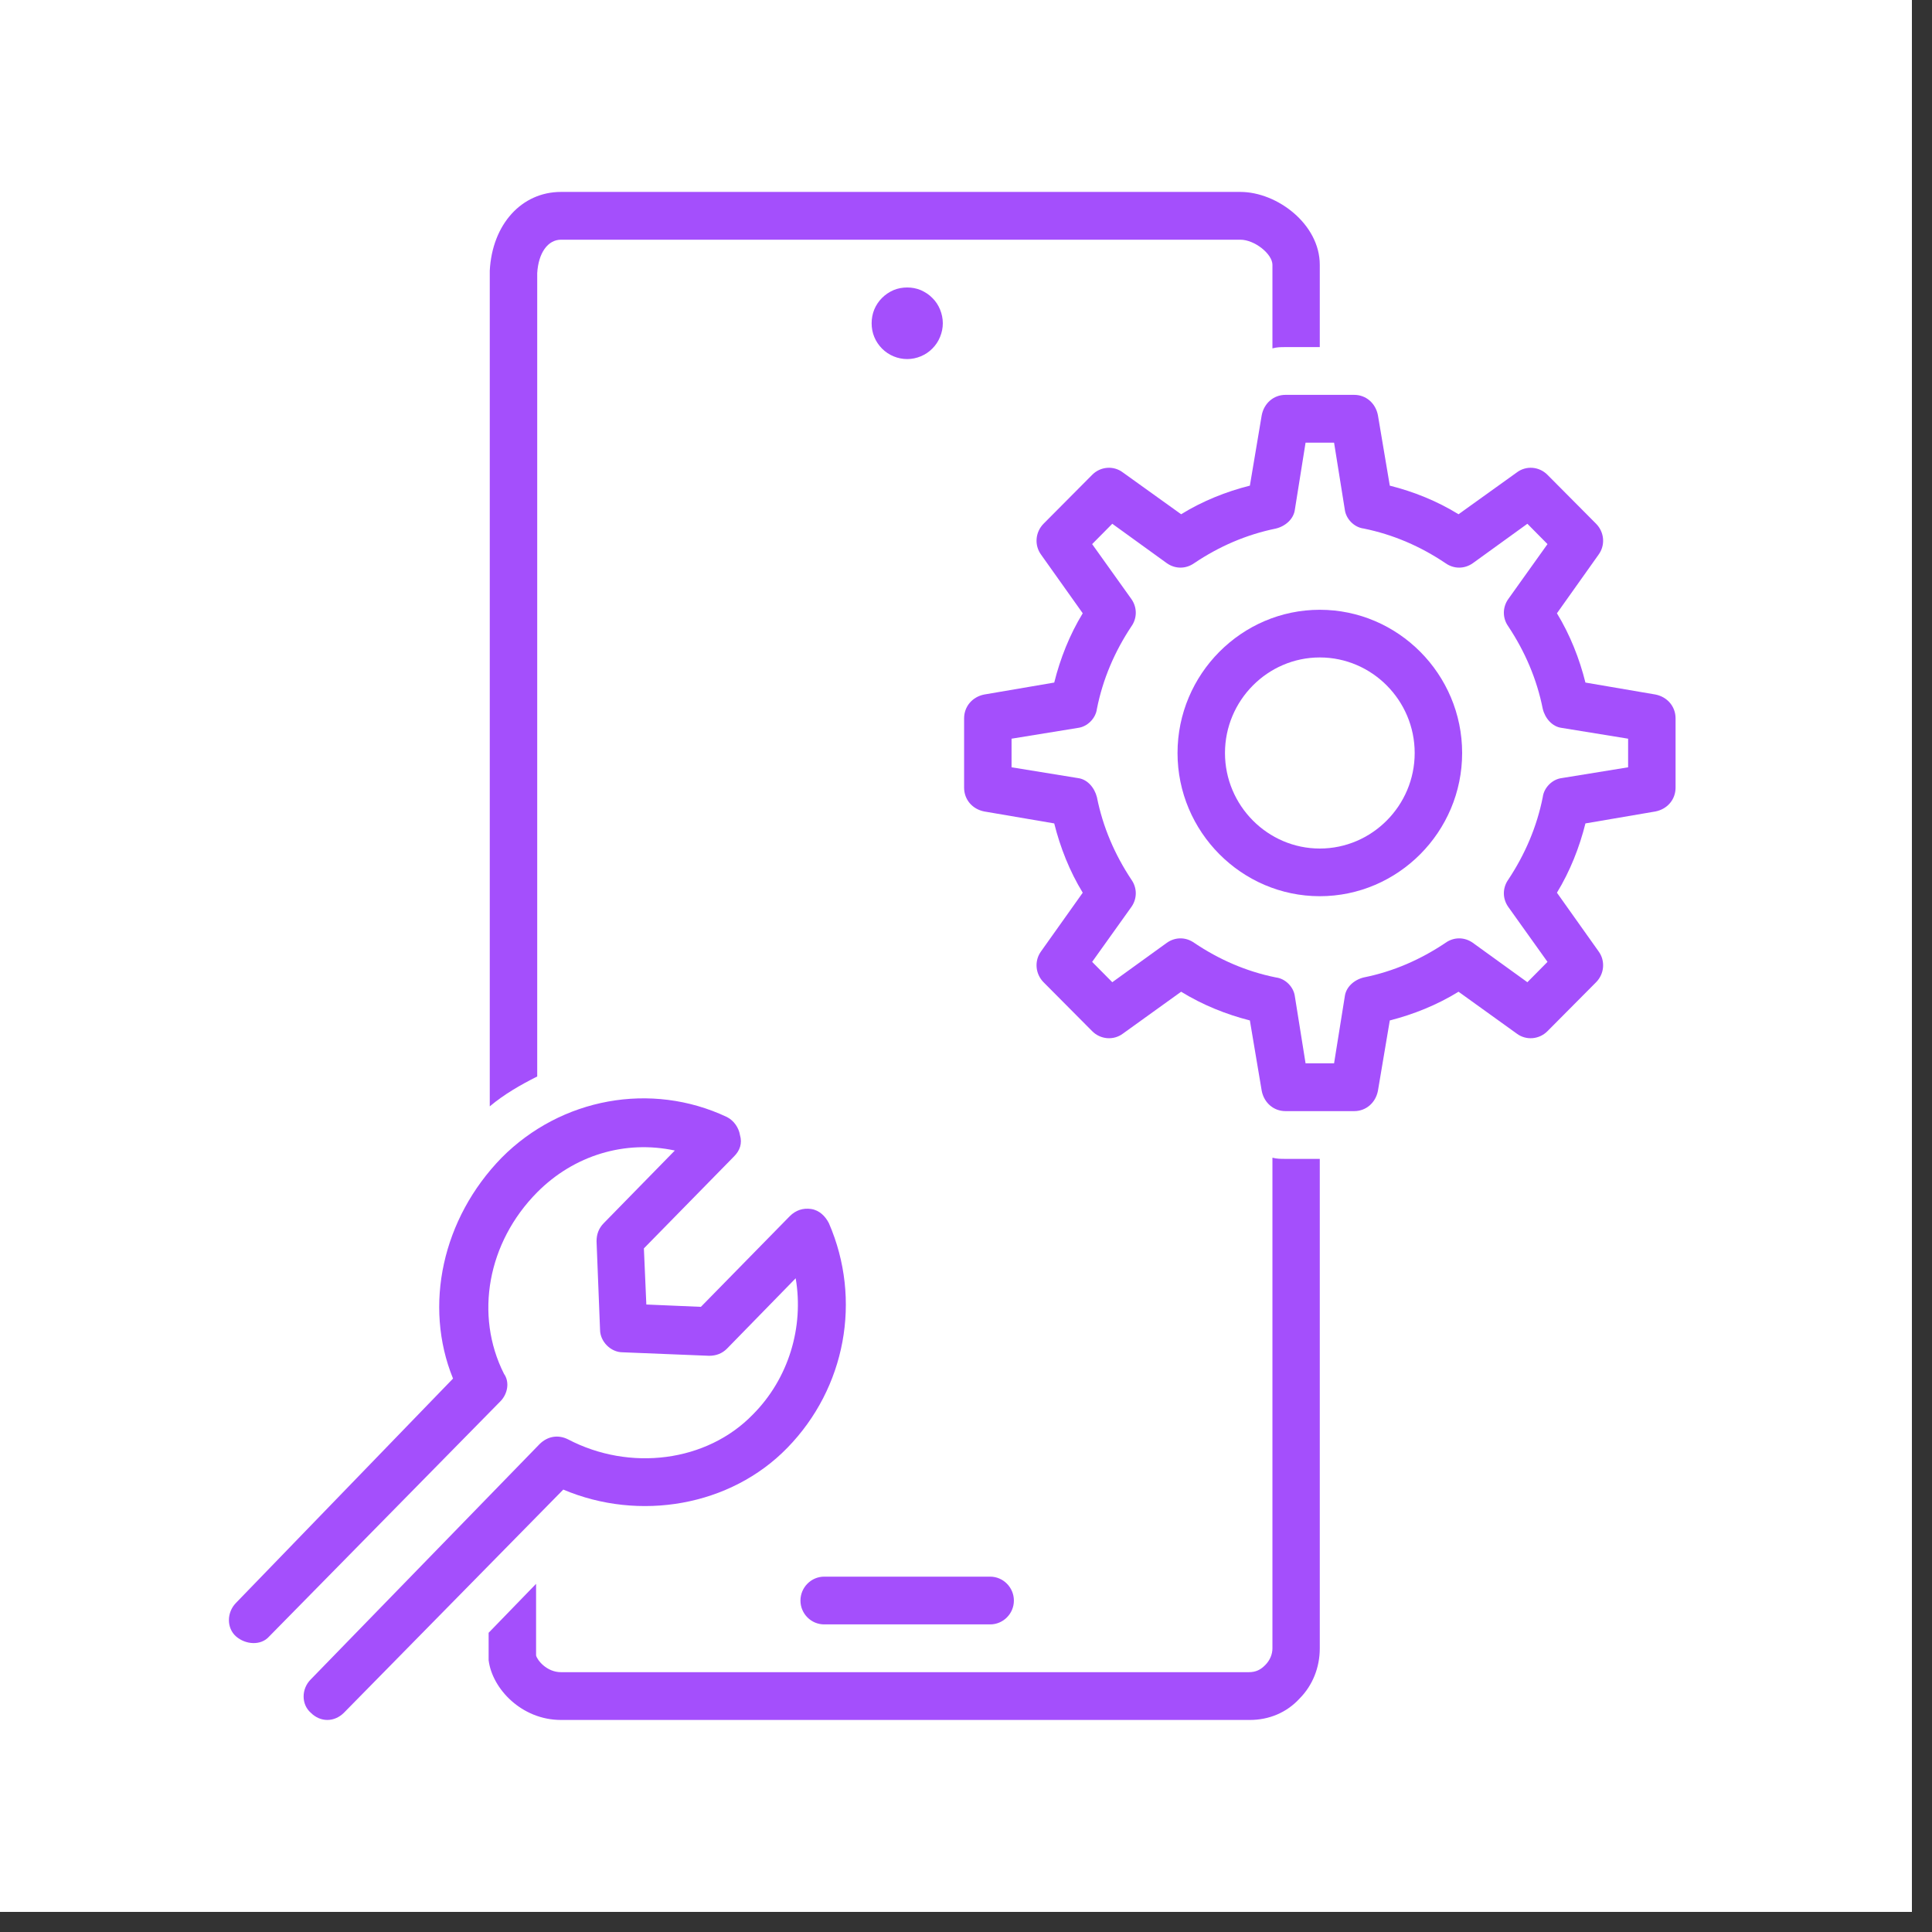 <svg xmlns="http://www.w3.org/2000/svg" xmlns:xlink="http://www.w3.org/1999/xlink" width="95" zoomAndPan="magnify" viewBox="0 0 71.25 71.25" height="95" preserveAspectRatio="xMidYMid meet" version="1.0"><rect x="0" y="0" width="71.25" height="71.25" fill="#333333" stroke="none"/><defs><clipPath id="a55bb4f99a"><path d="M 0 0 L 70.508 0 L 70.508 70.508 L 0 70.508 Z M 0 0 " clip-rule="nonzero"/></clipPath><clipPath id="fa67d16425"><path d="M 35 14 L 61.793 14 L 61.793 41 L 35 41 Z M 35 14 " clip-rule="nonzero"/></clipPath><clipPath id="ce2846529c"><path d="M 8.355 40 L 32 40 L 32 63.457 L 8.355 63.457 Z M 8.355 40 " clip-rule="nonzero"/></clipPath><clipPath id="643851b895"><path d="M 18 42 L 49 42 L 49 63.457 L 18 63.457 Z M 18 42 " clip-rule="nonzero"/></clipPath><clipPath id="8ee44e43c4"><path d="M 18 7.051 L 49 7.051 L 49 41 L 18 41 Z M 18 7.051 " clip-rule="nonzero"/></clipPath></defs><g clip-path="url(#a55bb4f99a)"><path fill="#ffffff" d="M 0 0 L 70.508 0 L 70.508 70.508 L 0 70.508 Z M 0 0 " fill-opacity="1" fill-rule="nonzero"/><path fill="#ffffff" d="M 0 0 L 70.508 0 L 70.508 70.508 L 0 70.508 Z M 0 0 " fill-opacity="1" fill-rule="nonzero"/></g><path fill="#a44ffc" d="M 34.77 11.922 C 34.77 12.098 34.734 12.266 34.668 12.426 C 34.602 12.59 34.508 12.73 34.383 12.855 C 34.262 12.98 34.117 13.074 33.957 13.141 C 33.797 13.207 33.629 13.242 33.457 13.242 C 33.281 13.242 33.113 13.207 32.953 13.141 C 32.793 13.074 32.652 12.98 32.527 12.855 C 32.406 12.73 32.309 12.59 32.242 12.426 C 32.176 12.266 32.145 12.098 32.145 11.922 C 32.145 11.746 32.176 11.578 32.242 11.414 C 32.309 11.254 32.406 11.109 32.527 10.988 C 32.652 10.863 32.793 10.77 32.953 10.699 C 33.113 10.633 33.281 10.602 33.457 10.602 C 33.629 10.602 33.797 10.633 33.957 10.699 C 34.117 10.77 34.262 10.863 34.383 10.988 C 34.508 11.109 34.602 11.254 34.668 11.414 C 34.734 11.578 34.77 11.746 34.77 11.922 Z M 34.77 11.922 " fill-opacity="1" fill-rule="nonzero"/><path fill="#a44ffc" d="M 29.52 59.027 C 29.52 59.512 29.914 59.906 30.395 59.906 L 36.516 59.906 C 36.996 59.906 37.391 59.512 37.391 59.027 C 37.391 58.543 36.996 58.145 36.516 58.145 L 30.395 58.145 C 29.914 58.145 29.52 58.543 29.52 59.027 Z M 29.52 59.027 " fill-opacity="1" fill-rule="nonzero"/><g clip-path="url(#fa67d16425)"><path fill="#a44ffc" d="M 61.051 25.613 L 58.469 25.172 C 58.25 24.293 57.902 23.41 57.418 22.617 L 58.949 20.461 C 59.211 20.109 59.168 19.625 58.863 19.316 L 57.07 17.512 C 56.766 17.203 56.281 17.16 55.934 17.426 L 53.789 18.965 C 53.004 18.48 52.129 18.129 51.254 17.91 L 50.816 15.312 C 50.73 14.871 50.379 14.562 49.941 14.562 L 47.406 14.562 C 46.969 14.562 46.617 14.871 46.531 15.312 L 46.094 17.91 C 45.219 18.129 44.344 18.48 43.559 18.965 L 41.414 17.426 C 41.066 17.16 40.582 17.203 40.277 17.512 L 38.484 19.316 C 38.18 19.625 38.137 20.109 38.398 20.461 L 39.93 22.617 C 39.445 23.41 39.098 24.293 38.879 25.172 L 36.297 25.613 C 35.859 25.699 35.555 26.055 35.555 26.492 L 35.555 29.047 C 35.555 29.488 35.859 29.84 36.297 29.926 L 38.879 30.367 C 39.098 31.246 39.445 32.129 39.93 32.922 L 38.398 35.078 C 38.137 35.43 38.18 35.914 38.484 36.223 L 40.277 38.027 C 40.582 38.336 41.066 38.379 41.414 38.117 L 43.559 36.574 C 44.344 37.059 45.219 37.41 46.094 37.633 L 46.531 40.23 C 46.617 40.668 46.969 40.977 47.406 40.977 L 49.941 40.977 C 50.379 40.977 50.73 40.668 50.816 40.23 L 51.254 37.633 C 52.129 37.41 53.004 37.059 53.789 36.574 L 55.934 38.117 C 56.281 38.379 56.766 38.336 57.07 38.027 L 58.863 36.223 C 59.168 35.914 59.211 35.43 58.949 35.078 L 57.418 32.922 C 57.902 32.129 58.25 31.246 58.469 30.367 L 61.051 29.926 C 61.488 29.84 61.793 29.488 61.793 29.047 L 61.793 26.492 C 61.793 26.055 61.488 25.699 61.051 25.613 Z M 60.043 28.297 L 57.594 28.695 C 57.246 28.738 56.938 29.047 56.895 29.398 C 56.676 30.5 56.238 31.512 55.625 32.438 C 55.406 32.746 55.406 33.141 55.625 33.449 L 57.07 35.473 L 56.328 36.223 L 54.316 34.77 C 54.008 34.551 53.617 34.551 53.309 34.77 C 52.391 35.387 51.387 35.828 50.293 36.047 C 49.941 36.133 49.637 36.398 49.594 36.75 L 49.199 39.215 L 48.148 39.215 L 47.754 36.75 C 47.711 36.398 47.406 36.09 47.055 36.047 C 45.961 35.828 44.957 35.387 44.039 34.77 C 43.73 34.551 43.34 34.551 43.031 34.77 L 41.02 36.223 L 40.277 35.473 L 41.723 33.449 C 41.941 33.141 41.941 32.746 41.723 32.438 C 41.109 31.512 40.672 30.5 40.453 29.398 C 40.363 29.047 40.102 28.738 39.754 28.695 L 37.305 28.297 L 37.305 27.242 L 39.754 26.844 C 40.102 26.801 40.41 26.492 40.453 26.141 C 40.672 25.039 41.109 24.027 41.723 23.102 C 41.941 22.797 41.941 22.398 41.723 22.09 L 40.277 20.066 L 41.02 19.316 L 43.031 20.77 C 43.34 20.988 43.73 20.988 44.039 20.77 C 44.957 20.152 45.961 19.715 47.055 19.492 C 47.406 19.406 47.711 19.141 47.754 18.789 L 48.148 16.324 L 49.199 16.324 L 49.594 18.789 C 49.637 19.141 49.941 19.449 50.293 19.492 C 51.387 19.715 52.391 20.152 53.309 20.77 C 53.617 20.988 54.008 20.988 54.316 20.77 L 56.328 19.316 L 57.07 20.066 L 55.625 22.09 C 55.406 22.398 55.406 22.797 55.625 23.102 C 56.238 24.027 56.676 25.039 56.895 26.141 C 56.98 26.492 57.246 26.801 57.594 26.844 L 60.043 27.242 Z M 60.043 28.297 " fill-opacity="1" fill-rule="nonzero"/></g><path fill="#a44ffc" d="M 48.672 22.488 C 45.789 22.488 43.426 24.863 43.426 27.77 C 43.426 30.676 45.789 33.051 48.672 33.051 C 51.559 33.051 53.922 30.676 53.922 27.77 C 53.922 24.863 51.559 22.488 48.672 22.488 Z M 48.672 31.293 C 46.75 31.293 45.176 29.707 45.176 27.77 C 45.176 25.832 46.75 24.246 48.672 24.246 C 50.598 24.246 52.172 25.832 52.172 27.77 C 52.172 29.707 50.598 31.293 48.672 31.293 Z M 48.672 31.293 " fill-opacity="1" fill-rule="nonzero"/><g clip-path="url(#ce2846529c)"><path fill="#a44ffc" d="M 29.039 53.391 C 31.184 51.191 31.793 47.934 30.57 45.113 C 30.438 44.852 30.219 44.633 29.914 44.586 C 29.609 44.543 29.344 44.633 29.125 44.852 L 25.848 48.195 L 23.836 48.109 L 23.746 46.039 L 27.07 42.648 C 27.289 42.43 27.379 42.164 27.289 41.859 C 27.246 41.594 27.07 41.328 26.809 41.195 C 24.012 39.875 20.688 40.492 18.5 42.695 C 16.312 44.938 15.613 48.152 16.707 50.84 L 8.703 59.113 C 8.355 59.469 8.355 60.039 8.703 60.348 C 9.055 60.656 9.625 60.699 9.93 60.348 L 18.457 51.676 C 18.719 51.41 18.805 50.969 18.586 50.664 C 17.496 48.504 17.977 45.82 19.812 43.969 C 21.168 42.605 23.047 42.035 24.887 42.43 L 22.262 45.113 C 22.086 45.293 22 45.512 22 45.777 L 22.129 49.035 C 22.129 49.473 22.523 49.871 22.961 49.871 L 26.152 50 C 26.414 50 26.633 49.914 26.809 49.738 L 29.344 47.141 C 29.652 48.945 29.082 50.84 27.77 52.16 C 26.066 53.922 23.223 54.273 20.949 53.082 C 20.598 52.906 20.207 52.953 19.898 53.258 L 11.461 61.934 C 11.109 62.285 11.109 62.855 11.461 63.164 C 11.637 63.34 11.855 63.43 12.07 63.43 C 12.289 63.43 12.508 63.34 12.684 63.164 L 20.773 54.934 C 23.574 56.121 26.941 55.551 29.039 53.391 Z M 29.039 53.391 " fill-opacity="1" fill-rule="nonzero"/></g><g clip-path="url(#643851b895)"><path fill="#a44ffc" d="M 46.094 63.43 C 46.793 63.43 47.449 63.164 47.93 62.637 C 48.41 62.152 48.672 61.492 48.672 60.789 L 48.672 42.738 L 47.406 42.738 C 47.23 42.738 47.098 42.738 46.926 42.695 L 46.926 60.789 C 46.926 61.008 46.836 61.227 46.664 61.402 C 46.488 61.582 46.312 61.668 46.051 61.668 L 20.688 61.668 C 20.164 61.668 19.812 61.227 19.77 61.051 L 19.77 58.41 L 18.02 60.215 L 18.02 61.141 C 18.02 61.184 18.02 61.227 18.02 61.227 C 18.152 62.285 19.242 63.43 20.688 63.43 Z M 46.094 63.43 " fill-opacity="1" fill-rule="nonzero"/></g><g clip-path="url(#8ee44e43c4)"><path fill="#a44ffc" d="M 46.926 9.766 L 46.926 12.848 C 47.098 12.801 47.23 12.801 47.406 12.801 L 48.672 12.801 L 48.672 9.766 C 48.672 8.266 47.098 7.078 45.742 7.078 L 20.688 7.078 C 19.242 7.078 18.152 8.266 18.062 9.984 C 18.062 9.984 18.062 10.027 18.062 10.027 L 18.062 40.801 C 18.586 40.359 19.199 40.008 19.812 39.699 L 19.812 10.074 C 19.855 9.324 20.207 8.84 20.688 8.84 L 45.742 8.84 C 46.27 8.84 46.926 9.367 46.926 9.766 Z M 46.926 9.766 " fill-opacity="1" fill-rule="nonzero"/></g></svg>